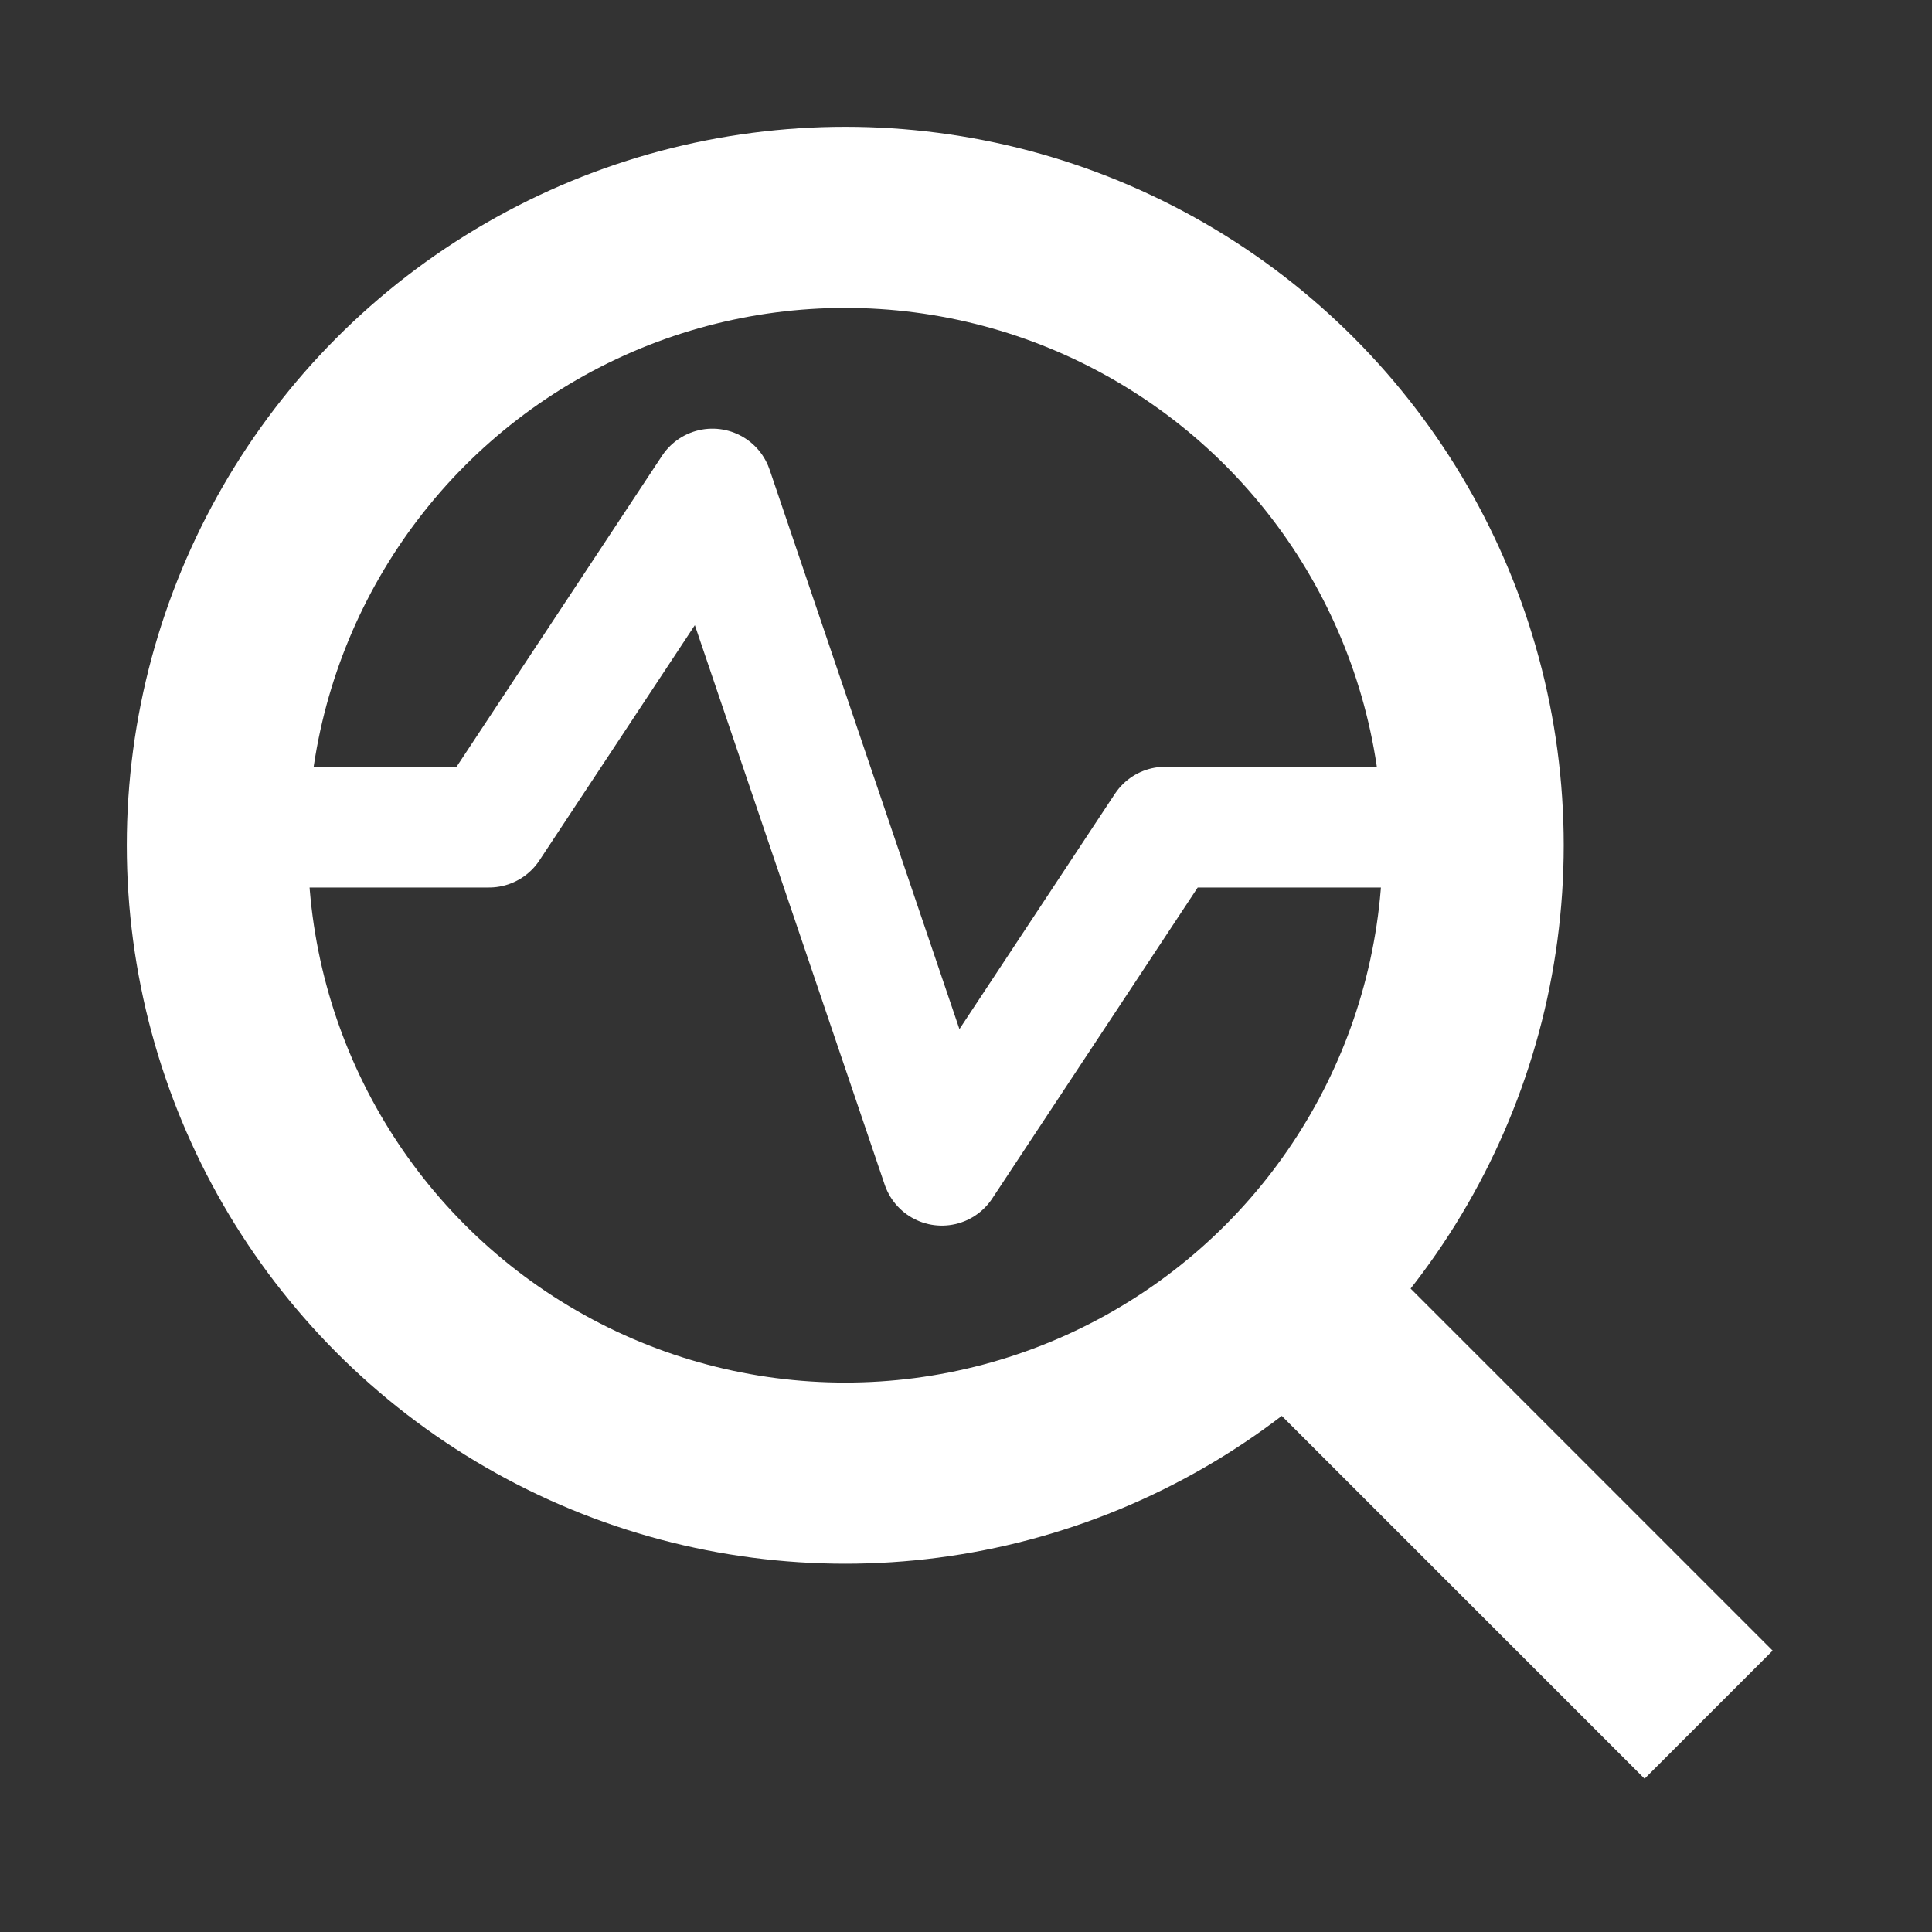 <?xml version="1.0" encoding="utf-8"?>
<!-- Generator: Adobe Illustrator 19.1.0, SVG Export Plug-In . SVG Version: 6.00 Build 0)  -->
<svg version="1.1" id="Layer_1" xmlns="http://www.w3.org/2000/svg" xmlns:xlink="http://www.w3.org/1999/xlink" x="0px" y="0px"
	 viewBox="-358 110 32 32" style="enable-background:new -358 110 32 32;" xml:space="preserve">
<rect x="-358" y="110" width="32" height="32" fill="#333333" stroke="none"/>
<style type="text/css">
	.st0{fill:none;stroke:#FFFFFF;stroke-width:3;stroke-miterlimit:10;}
	.st1{fill:none;stroke:#FFFFFF;stroke-width:2;stroke-linecap:square;stroke-linejoin:round;}
</style>
<circle class="st0" cx="-344" cy="124" r="10.4"/>
<line class="st0" x1="-336.7" y1="131.4" x2="-329.7" y2="138.4"/>
<polyline id="Path-3_1_" class="st1" points="-353.7,123.7 -349.9,123.7 -346.2,118.1 -342.4,129.3 -338.7,123.7 -334.9,123.7 "/>
</svg>
